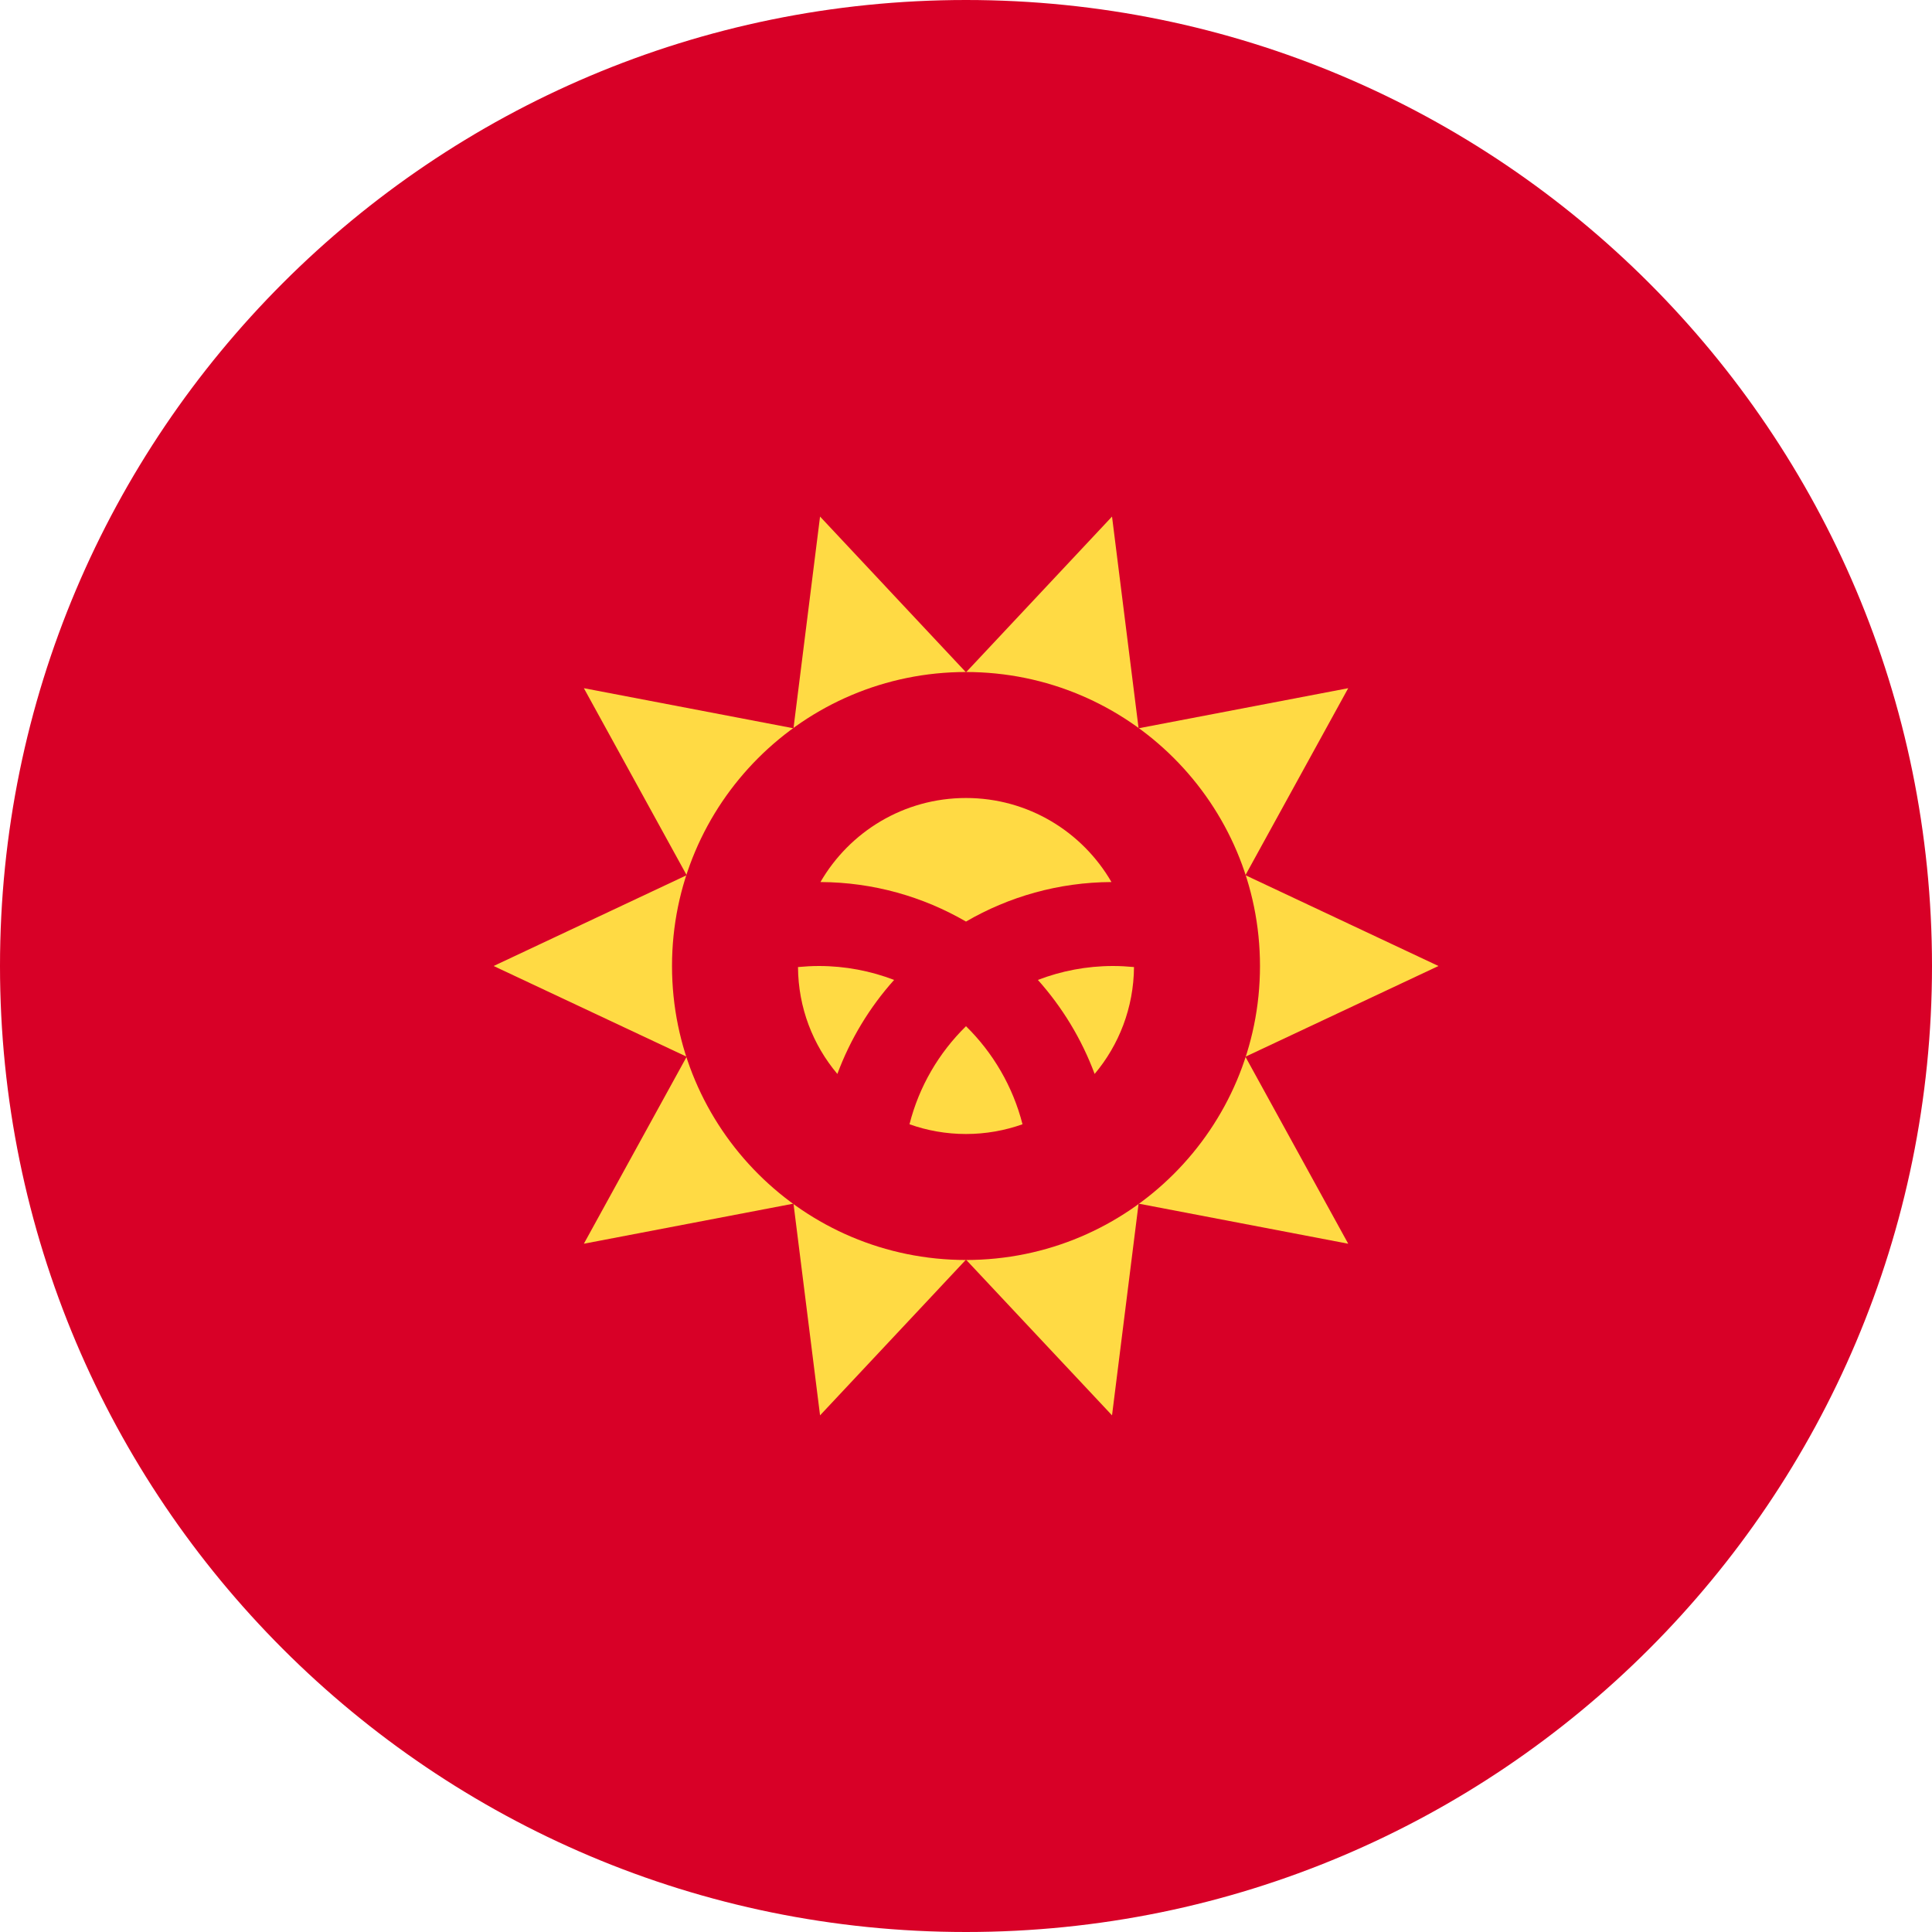 <svg width="24" height="24" viewBox="0 0 24 24" fill="none" xmlns="http://www.w3.org/2000/svg">
<g clip-path="url(#clip0_1_933)">
<path d="M12 24C18.627 24 24 18.627 24 12C24 5.373 18.627 0 12 0C5.373 0 0 5.373 0 12C0 18.627 5.373 24 12 24Z" fill="#D80027"/>
<path d="M17.869 12L15.471 13.127L16.748 15.45L14.144 14.952L13.814 17.582L12 15.648L10.187 17.582L9.857 14.952L7.253 15.45L8.53 13.127L6.132 12L8.53 10.872L7.253 8.549L9.857 9.047L10.187 6.417L12 8.352L13.814 6.417L14.144 9.047L16.748 8.549L15.471 10.872L17.869 12Z" fill="#FFDA44"/>
<path d="M12 15.652C14.017 15.652 15.652 14.017 15.652 12C15.652 9.983 14.017 8.348 12 8.348C9.983 8.348 8.348 9.983 8.348 12C8.348 14.017 9.983 15.652 12 15.652Z" fill="#D80027"/>
<path d="M10.174 12C10.086 12 9.999 12.005 9.913 12.013C9.916 12.519 10.099 12.982 10.402 13.341C10.563 12.908 10.803 12.512 11.107 12.173C10.817 12.062 10.502 12 10.174 12Z" fill="#FFDA44"/>
<path d="M11.298 13.966C11.517 14.044 11.753 14.087 12 14.087C12.246 14.087 12.482 14.044 12.702 13.966C12.582 13.496 12.335 13.077 12 12.748C11.664 13.077 11.417 13.496 11.298 13.966Z" fill="#FFDA44"/>
<path d="M13.807 10.957C13.446 10.333 12.772 9.913 12 9.913C11.227 9.913 10.553 10.333 10.192 10.957C10.85 10.96 11.467 11.139 12 11.448C12.532 11.139 13.149 10.96 13.807 10.957Z" fill="#FFDA44"/>
<path d="M12.893 12.173C13.196 12.512 13.437 12.908 13.598 13.341C13.9 12.982 14.083 12.519 14.087 12.013C14.001 12.005 13.914 12 13.826 12C13.497 12 13.183 12.062 12.893 12.173Z" fill="#FFDA44"/>
</g>
<defs>
<clipPath id="clip0_1_933">
<rect width="24" height="24" fill="white"/>
</clipPath>
</defs>
</svg>
